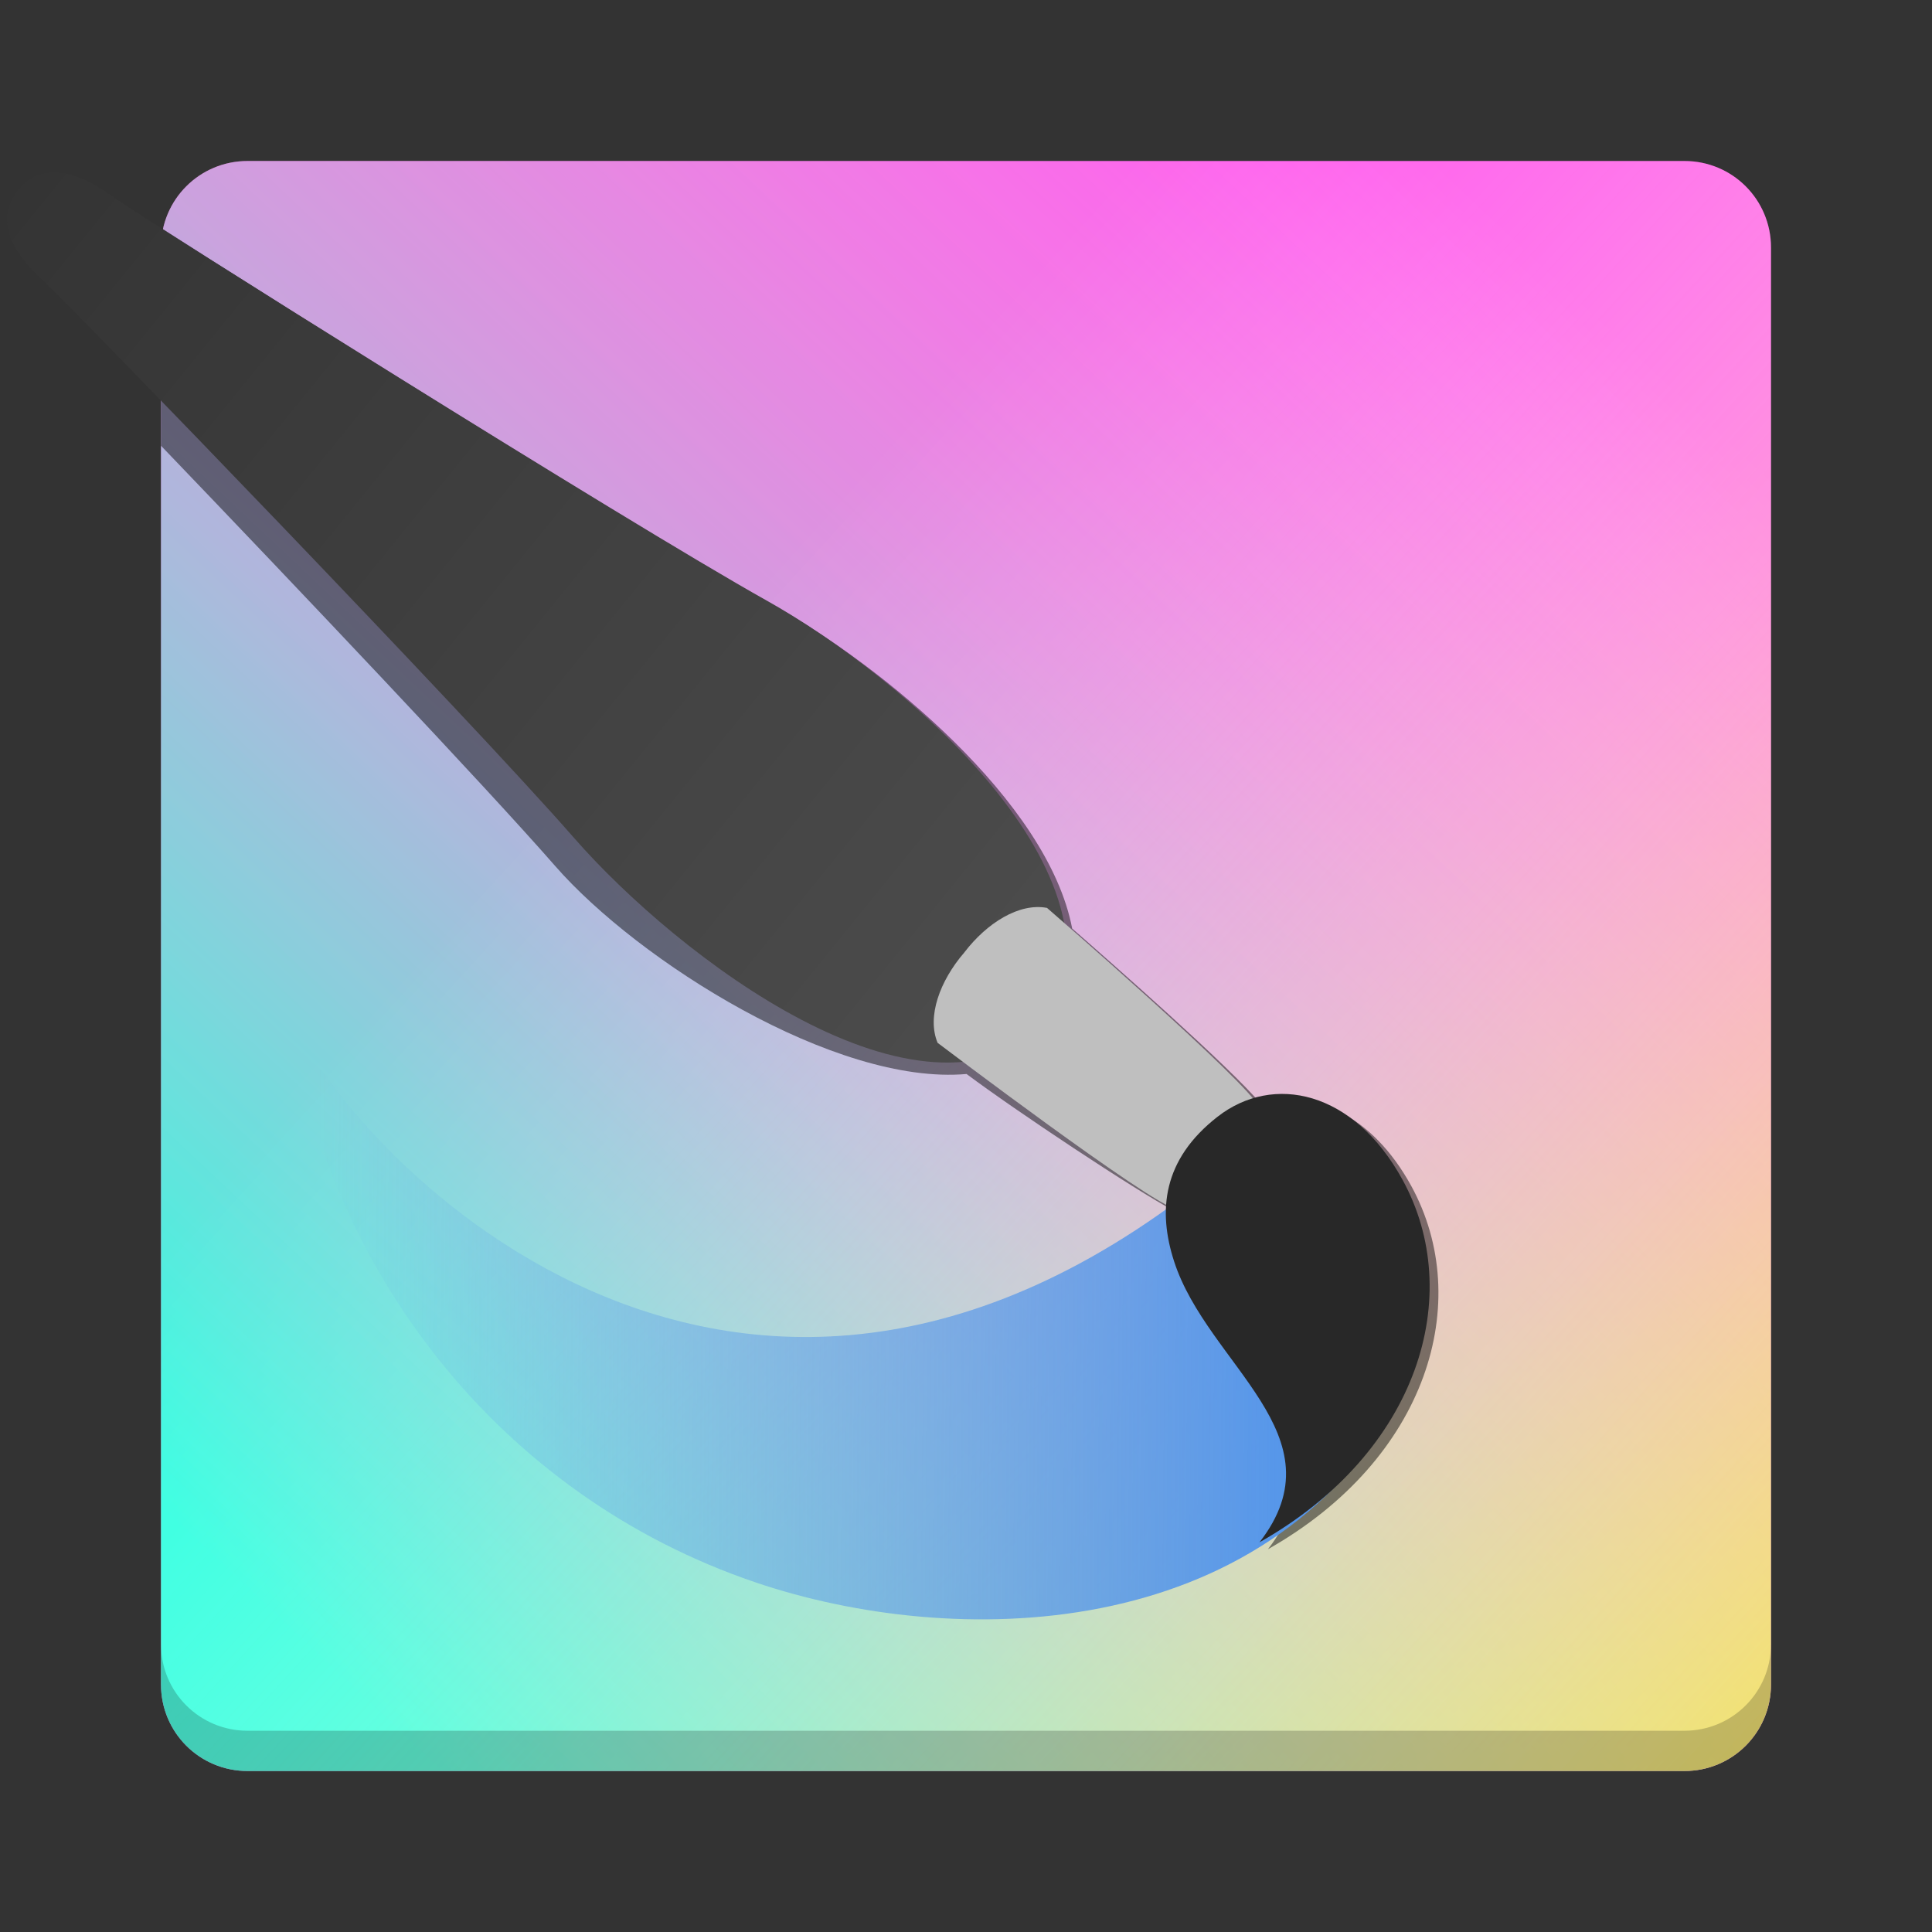 <?xml version="1.0" encoding="UTF-8" standalone="no"?>
<svg
   enable-background="new"
   id="svg2985"
   height="48"
   width="48"
   version="1.1"
   sodipodi:docname="krita.svg"
   inkscape:version="1.1 (c4e8f9ed74, 2021-05-24)"
   inkscape:export-filename="1024-apps-calligrakrita.png"
   inkscape:export-xdpi="96"
   inkscape:export-ydpi="96"
   xmlns:inkscape="http://www.inkscape.org/namespaces/inkscape"
   xmlns:sodipodi="http://sodipodi.sourceforge.net/DTD/sodipodi-0.dtd"
   xmlns:xlink="http://www.w3.org/1999/xlink"
   xmlns="http://www.w3.org/2000/svg"
   xmlns:svg="http://www.w3.org/2000/svg"
   xmlns:rdf="http://www.w3.org/1999/02/22-rdf-syntax-ns#"
   xmlns:cc="http://creativecommons.org/ns#"
   xmlns:dc="http://purl.org/dc/elements/1.1/">
  <rect width="100%" height="100%" fill="#333333" stroke="none"/>
  <title
     id="title462">Krita icon - 2018</title>
  <sodipodi:namedview
     pagecolor="#ffffff"
     bordercolor="#666666"
     borderopacity="1"
     objecttolerance="10"
     gridtolerance="10"
     guidetolerance="10"
     inkscape:pageopacity="0"
     inkscape:pageshadow="2"
     inkscape:window-width="1920"
     inkscape:window-height="1026"
     id="namedview445"
     showgrid="false"
     inkscape:zoom="7.375"
     inkscape:cx="25.830509"
     inkscape:cy="39.254237"
     inkscape:window-x="0"
     inkscape:window-y="30"
     inkscape:window-maximized="1"
     inkscape:current-layer="layer1"
     inkscape:pagecheckerboard="0" />
  <defs
     id="defs2987">
    <linearGradient
       id="linearGradient1373">
      <stop
         id="stop1369"
         offset="0"
         style="stop-color:#343434;stop-opacity:1" />
      <stop
         id="stop1371"
         offset="1"
         style="stop-color:#4d4d4d;stop-opacity:1" />
    </linearGradient>
    <linearGradient
       id="linearGradient4663-8-4">
      <stop
         offset="0"
         style="stop-color:#5596ea;stop-opacity:1"
         id="stop4665-6-3" />
      <stop
         offset="1"
         style="stop-color:#5596ea;stop-opacity:0"
         id="stop4667-8-0" />
    </linearGradient>
    <linearGradient
       y2="200.874"
       x2="1280.895"
       y1="62.713"
       x1="1142.588"
       gradientTransform="rotate(-5.889,1223.265,99.834)"
       gradientUnits="userSpaceOnUse"
       id="linearGradient1403"
       xlink:href="#linearGradient1373" />
    <linearGradient
       gradientTransform="matrix(0.011,1,1,-0.011,1077.89,-1093.522)"
       y2="89.862"
       x2="1324.91"
       y1="230.862"
       x1="1327.594"
       gradientUnits="userSpaceOnUse"
       id="linearGradient1405"
       xlink:href="#linearGradient4663-8-4" />
    <linearGradient
       id="linearGradient862-3"
       x1="7.937"
       x2="7.937"
       y1="15.081"
       y2="1.852"
       gradientTransform="matrix(54.87,0,0,54.87,47.43,47.887)"
       gradientUnits="userSpaceOnUse">
      <stop
         stop-color="#db43a5"
         offset="0"
         id="stop9" />
      <stop
         stop-color="#ff57ec"
         offset="1"
         id="stop11" />
    </linearGradient>
    <linearGradient
       id="linearGradient1014"
       x1="13.647"
       x2="1.63"
       y1="2.841"
       y2="15.328"
       gradientTransform="matrix(54.87,0,0,54.87,47.43,47.887)"
       gradientUnits="userSpaceOnUse">
      <stop
         stop-color="#fff"
         stop-opacity="0"
         offset="0"
         id="stop14" />
      <stop
         stop-color="#E8FFFC"
         stop-opacity=".139"
         offset=".139"
         id="stop16" />
      <stop
         stop-color="#ADFFF3"
         stop-opacity=".43"
         offset=".43"
         id="stop18" />
      <stop
         stop-color="#4FFFE5"
         stop-opacity=".846"
         offset=".846"
         id="stop20" />
      <stop
         stop-color="#2BFFE0"
         offset="1"
         id="stop22" />
    </linearGradient>
    <linearGradient
       id="linearGradient1018"
       x1="1.907"
       x2="15.875"
       y1="1.691"
       y2="15.867"
       gradientTransform="matrix(54.87,0,0,54.87,47.43,47.887)"
       gradientUnits="userSpaceOnUse">
      <stop
         stop-color="#fff"
         stop-opacity="0"
         offset="0"
         id="stop25" />
      <stop
         stop-color="#FFFFF8"
         stop-opacity=".088"
         offset=".088"
         id="stop27" />
      <stop
         stop-color="#FFFEE5"
         stop-opacity=".216"
         offset=".216"
         id="stop29" />
      <stop
         stop-color="#FFFCC5"
         stop-opacity=".369"
         offset=".369"
         id="stop31" />
      <stop
         stop-color="#FFF999"
         stop-opacity=".54"
         offset=".54"
         id="stop33" />
      <stop
         stop-color="#FFF660"
         stop-opacity=".727"
         offset=".727"
         id="stop35" />
      <stop
         stop-color="#FFF31C"
         stop-opacity=".924"
         offset=".924"
         id="stop37" />
      <stop
         stop-color="#FFF100"
         offset="1"
         id="stop39" />
    </linearGradient>
    <linearGradient
       inkscape:collect="always"
       xlink:href="#linearGradient1018"
       id="linearGradient1239"
       x1="340.814"
       y1="390.54"
       x2="1084.832"
       y2="1069.146"
       gradientUnits="userSpaceOnUse"
       gradientTransform="matrix(0.049,0,0,0.049,-1.191,-1.191)" />
    <linearGradient
       inkscape:collect="always"
       xlink:href="#linearGradient862-3"
       id="linearGradient1853"
       x1="216.016"
       y1="853.916"
       x2="792.332"
       y2="236.676"
       gradientUnits="userSpaceOnUse"
       gradientTransform="matrix(0.049,0,0,0.049,-1.191,-1.191)" />
    <linearGradient
       inkscape:collect="always"
       xlink:href="#linearGradient1014"
       id="linearGradient2825"
       x1="830.873"
       y1="180.295"
       x2="185.66"
       y2="865.527"
       gradientUnits="userSpaceOnUse"
       gradientTransform="matrix(0.049,0,0,0.049,-1.191,-1.191)" />
  </defs>
  <g
     inkscape:groupmode="layer"
     id="layer1"
     inkscape:label="Layer 1">
    <path
       id="rect1765"
       style="fill:url(#linearGradient1853);fill-opacity:1;stroke-width:0.049"
       d="m 6.15,4 c -1.191,0 -2.15,0.959 -2.15,2.15 v 35.7 c 0,1.191 0.959,2.15 2.15,2.15 H 41.85 c 1.191,0 2.15,-0.959 2.15,-2.15 V 6.15 C 44,4.959 43.041,4 41.85,4 Z" />
    <path
       id="rect2737"
       style="fill:url(#linearGradient2825);fill-opacity:1;stroke-width:0.049"
       d="m 6.15,4 c -1.191,0 -2.15,0.959 -2.15,2.15 v 35.7 c 0,1.191 0.959,2.15 2.15,2.15 H 41.849 c 1.191,0 2.15,-0.959 2.15,-2.15 V 6.15 C 44,4.959 43.041,4 41.849,4 Z" />
    <path
       id="rect911"
       style="fill:url(#linearGradient1239);stroke-width:0.055"
       d="M 6.15,4 H 41.85 c 1.191,0 2.15,0.959 2.15,2.15 V 41.85 C 44,43.041 43.041,44 41.85,44 H 6.15 c -1.191,0 -2.15,-0.959 -2.15,-2.15 V 6.15 C 4,4.959 4.959,4 6.15,4 Z" />
    <path
       id="path1393-3"
       style="display:inline;fill:#000000;fill-opacity:0.47;stroke:none;stroke-width:7.721;stroke-linecap:butt;stroke-linejoin:miter;stroke-miterlimit:4;stroke-dasharray:none;stroke-dashoffset:0;stroke-opacity:1"
       d="m 4,5.663 v 5.411 c 3.35,3.49 8.066,8.464 9.79,10.438 2.067,2.367 6.965,5.46 10.224,5.171 1.194,0.895 4.179,2.881 5.163,3.404 -0.033,0.464 0.046,0.938 0.199,1.41 0.834,2.577 4.19,4.335 2.126,6.993 3.973,-2.247 5.129,-6.162 3.56,-9.026 -0.98,-1.788 -2.464,-2.41 -3.727,-2.028 -0.758,-0.911 -3.776,-3.563 -4.697,-4.367 -0.605,-3.166 -4.747,-6.537 -7.406,-8.024 C 16.117,13.301 6.662,7.381 4,5.663 Z" />
    <g
       style="display:inline"
       transform="matrix(0.172,0,0,0.172,-195.495,-7.52)"
       id="g1401">
      <path
         inkscape:connector-curvature="0"
         style="display:inline;opacity:1;fill:url(#linearGradient1403);fill-opacity:1;stroke:none;stroke-width:44.8;stroke-linecap:butt;stroke-linejoin:miter;stroke-miterlimit:4;stroke-dasharray:none;stroke-dashoffset:0;stroke-opacity:1"
         d="m 1287.872,191.771 c -18.296,17.072 -53.495,-10.008 -68.353,-27.015 -15.281,-17.492 -72.34,-76.49 -76.511,-80.316 -4.17,-3.826 -7.492,-8.551 -3.804,-13.253 3.839,-4.578 9.148,-2.304 13.752,0.987 4.605,3.291 74.107,46.947 94.377,58.29 19.707,11.028 53.468,39.881 40.539,61.306 z"
         id="path1393" />
      <path
         inkscape:connector-curvature="0"
         style="display:inline;opacity:1;fill:url(#linearGradient1405);fill-opacity:1;stroke:none;stroke-width:44.8;stroke-linecap:butt;stroke-linejoin:miter;stroke-miterlimit:4;stroke-dasharray:none;stroke-dashoffset:0;stroke-opacity:1"
         d="m 1317.223,208.618 c -71.406,63.701 -129.81,2.651 -138.859,-18.497 5.351,36.707 30.086,69.556 67.453,82.198 28.221,9.547 73.254,9.326 93.443,-27.047 z"
         id="path1397" />
      <path
         inkscape:connector-curvature="0"
         id="path1395"
         d="m 1316.928,214.613 c -5.833,2.671 -5.202,4.602 -10.381,3.769 -3.572,-0.575 -34.517,-24.031 -34.517,-24.031 -1.569,-3.764 0.313,-8.939 3.847,-13.034 3.278,-4.303 7.953,-7.212 11.96,-6.454 0,0 29.338,25.438 30.637,28.815 1.884,4.896 -0.136,4.677 -1.546,10.936 z"
         style="opacity:1;fill:#bfbfbf;fill-opacity:1;stroke:none;stroke-width:44.8;stroke-linecap:butt;stroke-linejoin:miter;stroke-miterlimit:4;stroke-dasharray:none;stroke-dashoffset:0;stroke-opacity:1" />
      <path
         inkscape:connector-curvature="0"
         style="opacity:1;fill:#282828;fill-opacity:1;stroke:none;stroke-width:44.8;stroke-linecap:butt;stroke-linejoin:miter;stroke-miterlimit:4;stroke-dasharray:none;stroke-dashoffset:0;stroke-opacity:1"
         d="m 1318.529,266.502 c 23.052,-13.039 29.761,-35.752 20.659,-52.37 -7.073,-12.914 -18.687,-15.355 -26.709,-9.111 -7.958,6.194 -8.659,13.576 -6.285,20.906 4.841,14.952 24.31,25.155 12.335,40.575 z"
         id="path1399" />
    </g>
    <path
       id="rect911-9"
       style="fill:#ffffff;fill-opacity:0;stroke-width:0.055"
       d="M 6.15,4 H 41.85 c 1.191,0 2.15,0.959 2.15,2.15 V 41.85 C 44,43.041 43.041,44 41.85,44 H 6.15 c -1.191,0 -2.15,-0.959 -2.15,-2.15 V 6.15 C 4,4.959 4.959,4 6.15,4 Z" />
    <path
       id="rect911-0"
       style="fill:#000000;fill-opacity:0.993;stroke-width:0.055;opacity:0.2"
       d="m 4,40.85 v 1 C 4,43.041 4.959,44 6.15,44 H 41.849 c 1.191,0 2.15,-0.959 2.15,-2.15 v -1 C 44,42.041 43.04,43 41.849,43 H 6.15 c -1.191,0 -2.15,-0.959 -2.15,-2.15 z" />
  </g>
</svg>
